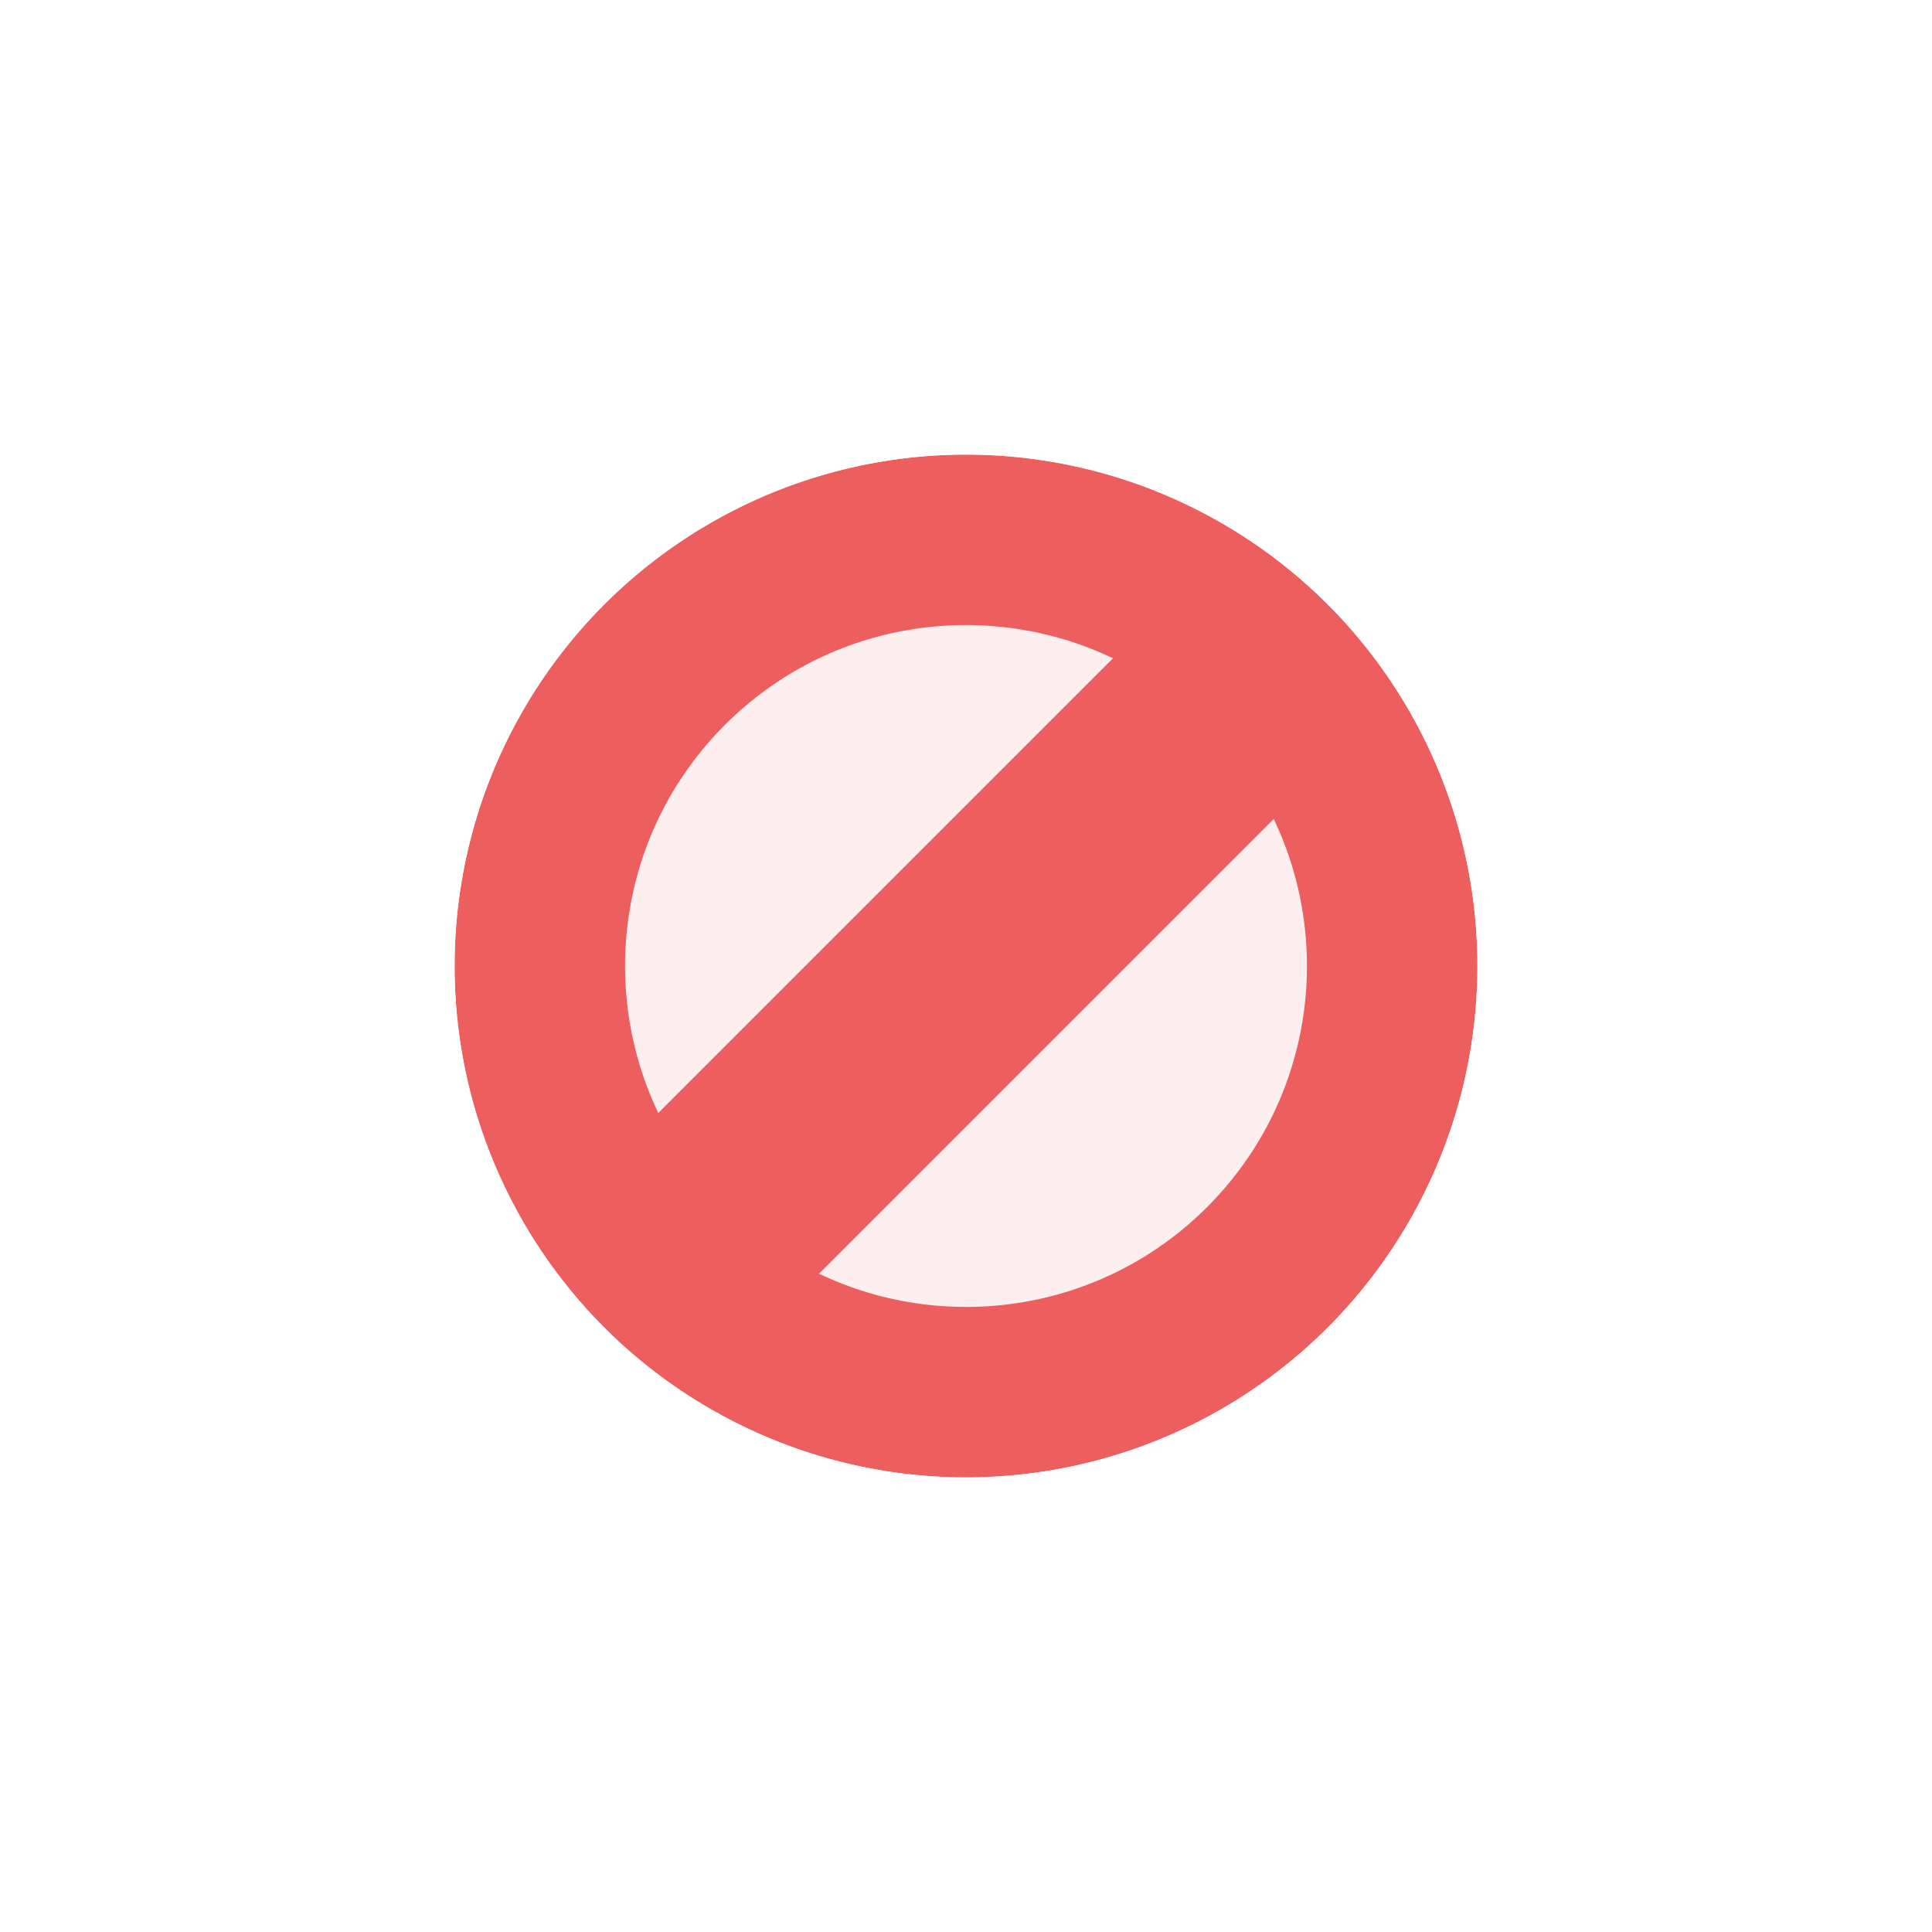 <svg width="34" height="34" viewBox="0 0 34 34" fill="none" xmlns="http://www.w3.org/2000/svg">
<g filter="url(#filter0_d_182_7031)">
<circle cx="16" cy="16" r="9" fill="#ED5E5E"/>
<circle cx="16" cy="16" r="9.5" stroke="white" stroke-opacity="0.9" stroke-linejoin="round"/>
<path fill-rule="evenodd" clip-rule="evenodd" d="M21.416 13.413L13.413 21.415C15.643 22.481 18.395 22.09 20.243 20.243C22.09 18.395 22.481 15.643 21.416 13.413ZM18.587 10.585L10.585 18.587C9.519 16.357 9.91 13.605 11.757 11.757C13.605 9.91 16.357 9.519 18.587 10.585Z" fill="white" fill-opacity="0.9"/>
</g>
<defs>
<filter id="filter0_d_182_7031" x="0" y="0" width="34" height="34" filterUnits="userSpaceOnUse" color-interpolation-filters="sRGB">
<feFlood flood-opacity="0" result="BackgroundImageFix"/>
<feColorMatrix in="SourceAlpha" type="matrix" values="0 0 0 0 0 0 0 0 0 0 0 0 0 0 0 0 0 0 127 0" result="hardAlpha"/>
<feOffset dx="1" dy="1"/>
<feGaussianBlur stdDeviation="0.5"/>
<feColorMatrix type="matrix" values="0 0 0 0 0 0 0 0 0 0 0 0 0 0 0 0 0 0 0.2 0"/>
<feBlend mode="normal" in2="BackgroundImageFix" result="effect1_dropShadow_182_7031"/>
<feBlend mode="normal" in="SourceGraphic" in2="effect1_dropShadow_182_7031" result="shape"/>
</filter>
</defs>
</svg>

